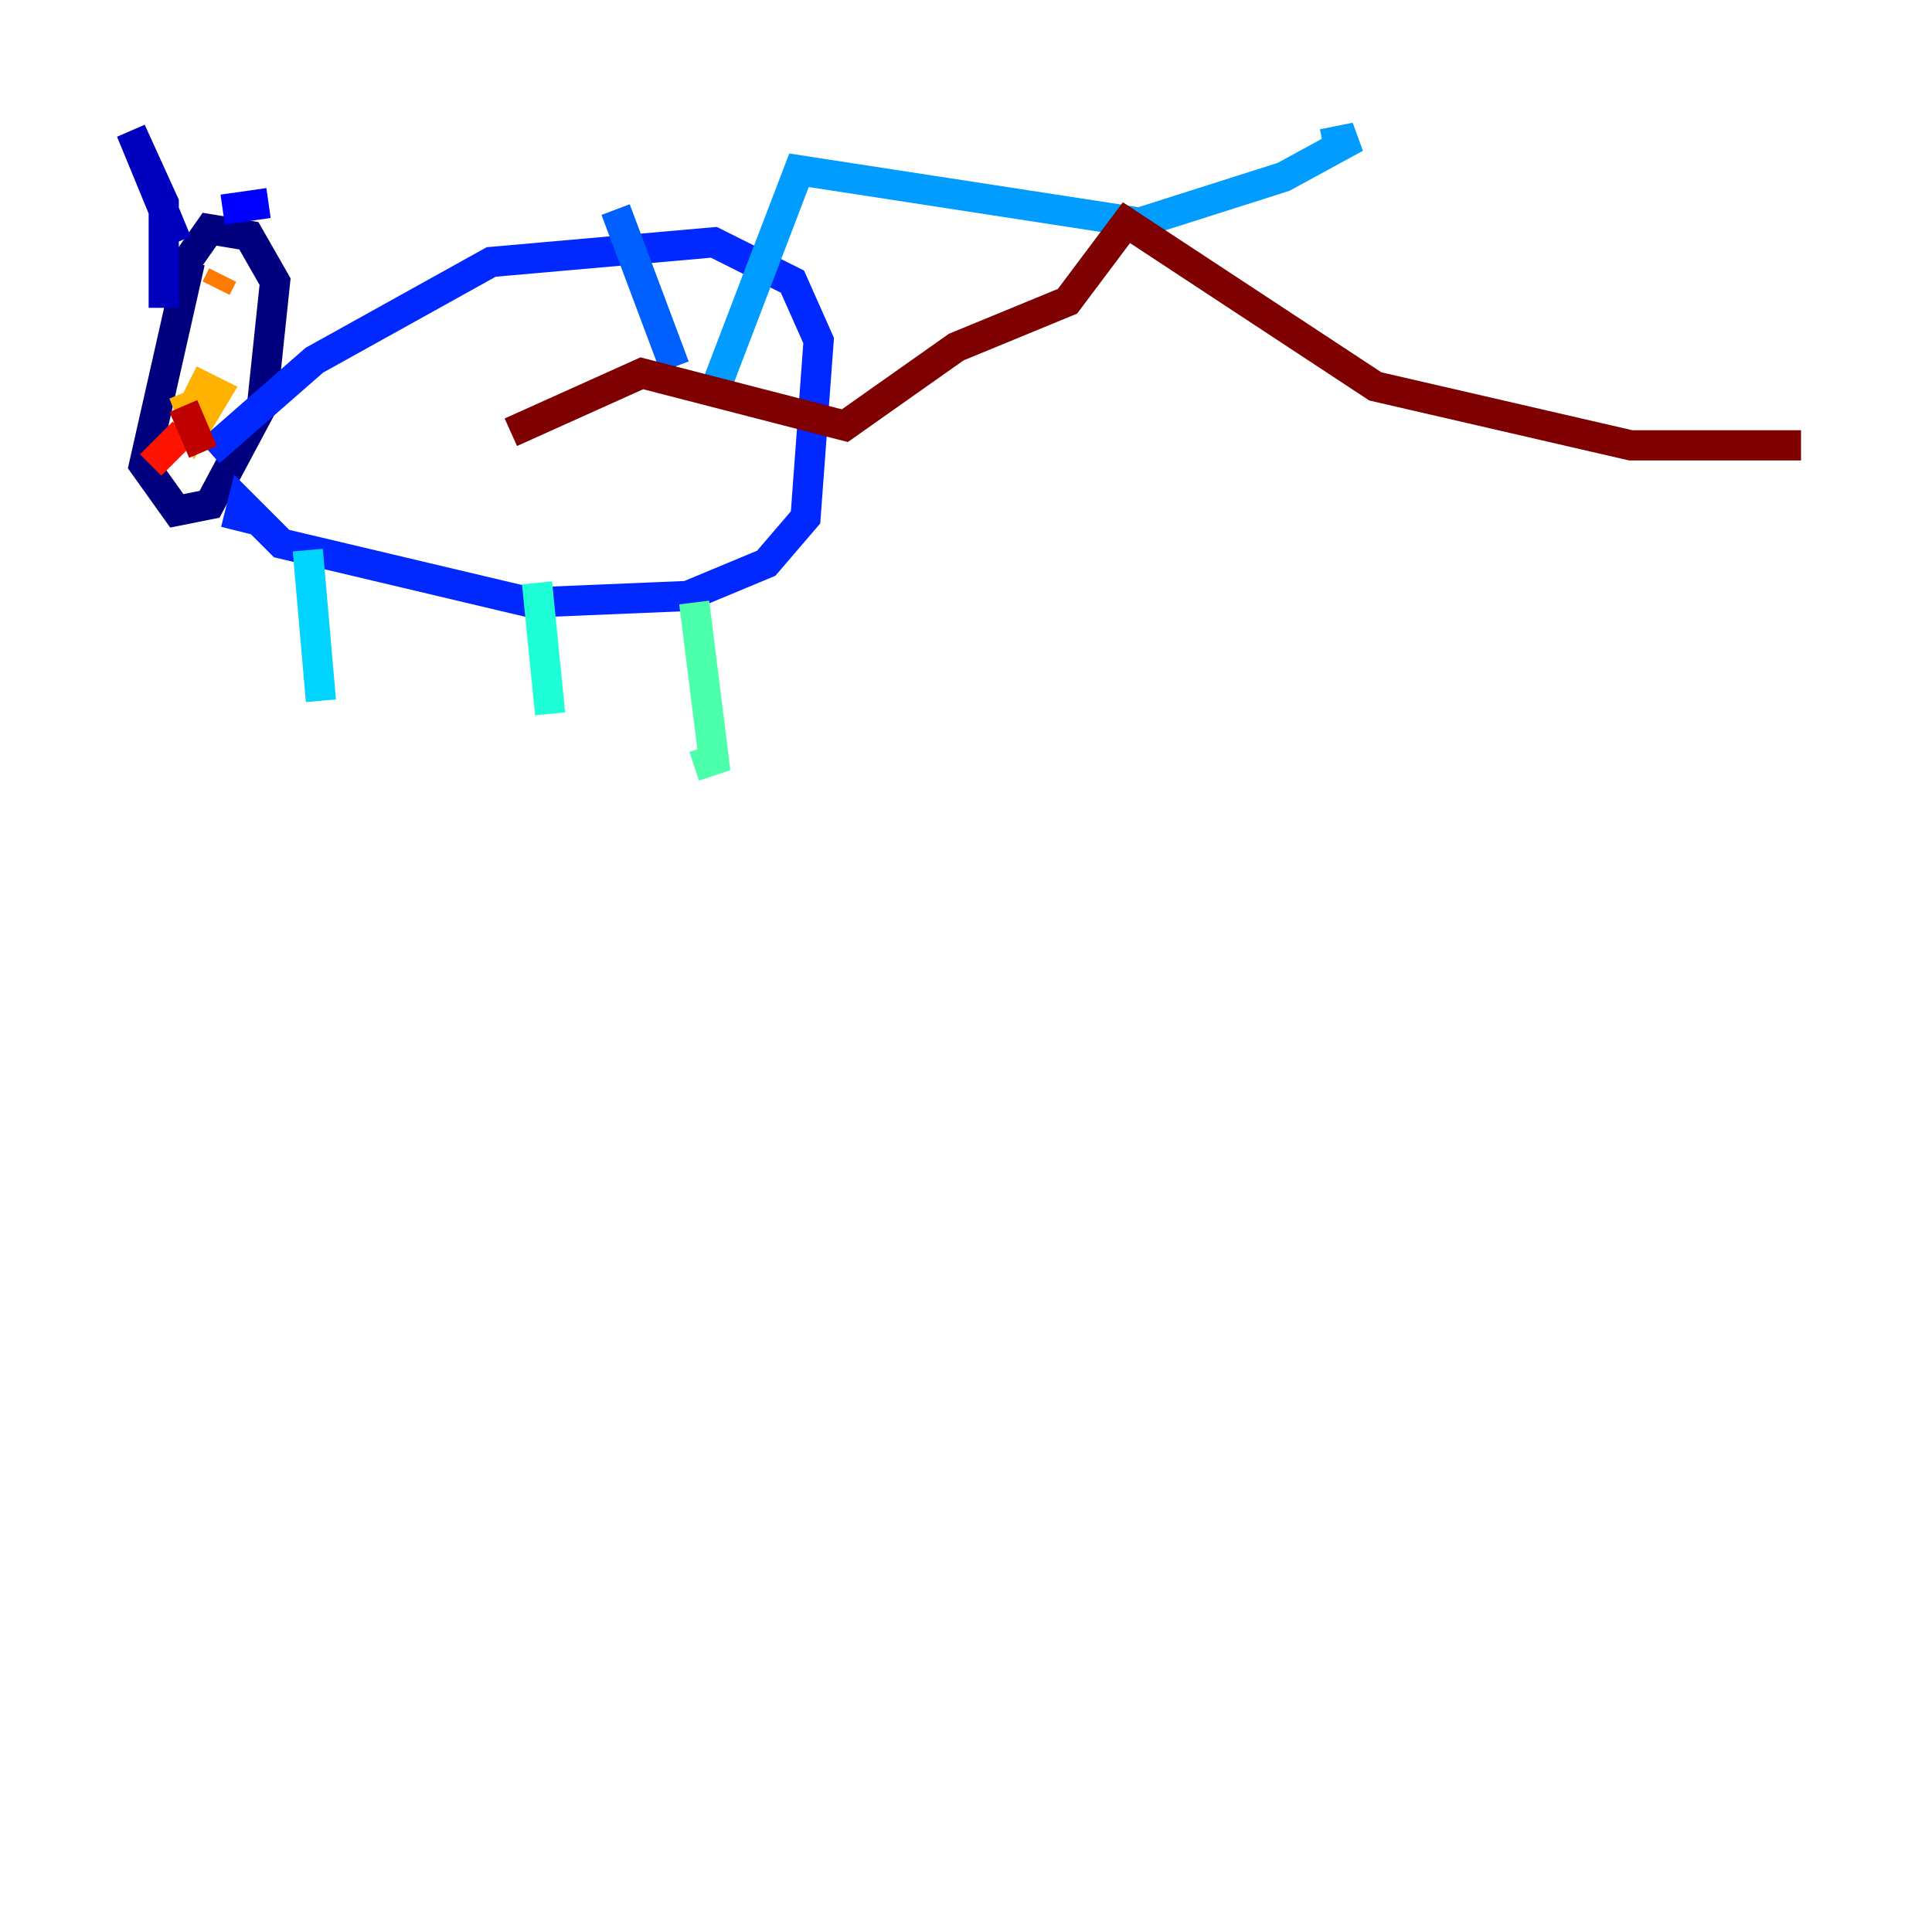 <?xml version="1.0" encoding="utf-8" ?>
<svg baseProfile="tiny" height="128" version="1.2" viewBox="0,0,128,128" width="128" xmlns="http://www.w3.org/2000/svg" xmlns:ev="http://www.w3.org/2001/xml-events" xmlns:xlink="http://www.w3.org/1999/xlink"><defs /><polyline fill="none" points="12.583,17.356 9.546,30.807 11.715,33.844 13.885,33.41 17.356,26.902 18.224,18.658 16.488,15.62 13.885,15.186 10.848,19.525" stroke="#00007f" stroke-width="2" /><polyline fill="none" points="10.848,20.393 10.848,13.451 8.678,8.678 11.715,16.054" stroke="#0000bf" stroke-width="2" /><polyline fill="none" points="14.752,13.885 17.79,13.451" stroke="#0000fe" stroke-width="2" /><polyline fill="none" points="13.885,29.939 20.827,23.864 32.542,17.356 47.295,16.054 52.502,18.658 54.237,22.563 53.37,34.278 50.766,37.315 45.559,39.485 35.146,39.919 18.658,36.014 16.054,33.41 15.62,35.146" stroke="#0028ff" stroke-width="2" /><polyline fill="none" points="40.786,13.885 44.691,24.298" stroke="#0060ff" stroke-width="2" /><polyline fill="none" points="47.295,26.034 52.936,11.281 75.498,14.752 85.044,11.715 89.817,9.112 87.647,9.546" stroke="#009cff" stroke-width="2" /><polyline fill="none" points="20.393,36.447 21.261,46.427" stroke="#00d4ff" stroke-width="2" /><polyline fill="none" points="35.58,38.617 36.447,47.295" stroke="#1fffd7" stroke-width="2" /><polyline fill="none" points="45.993,39.919 47.295,50.332 45.993,50.766" stroke="#4cffaa" stroke-width="2" /><polyline fill="none" points="12.583,20.827 12.583,20.827" stroke="#7cff79" stroke-width="2" /><polyline fill="none" points="16.922,22.129 16.922,22.129" stroke="#aaff4c" stroke-width="2" /><polyline fill="none" points="13.017,19.959 13.017,19.959" stroke="#d7ff1f" stroke-width="2" /><polyline fill="none" points="13.451,21.695 13.451,21.695" stroke="#ffe500" stroke-width="2" /><polyline fill="none" points="12.583,25.166 14.319,26.034 13.017,28.203 12.149,26.034" stroke="#ffb100" stroke-width="2" /><polyline fill="none" points="14.752,18.224 14.319,19.091" stroke="#ff7a00" stroke-width="2" /><polyline fill="none" points="13.017,22.563 13.017,22.563" stroke="#ff4600" stroke-width="2" /><polyline fill="none" points="12.149,28.637 9.98,30.807" stroke="#fe1200" stroke-width="2" /><polyline fill="none" points="12.149,26.902 13.451,29.939" stroke="#bf0000" stroke-width="2" /><polyline fill="none" points="33.844,28.637 42.522,24.732 55.973,28.203 63.349,22.997 70.725,19.959 74.63,14.752 91.119,25.6 108.041,29.505 119.322,29.505" stroke="#7f0000" stroke-width="2" /></svg>